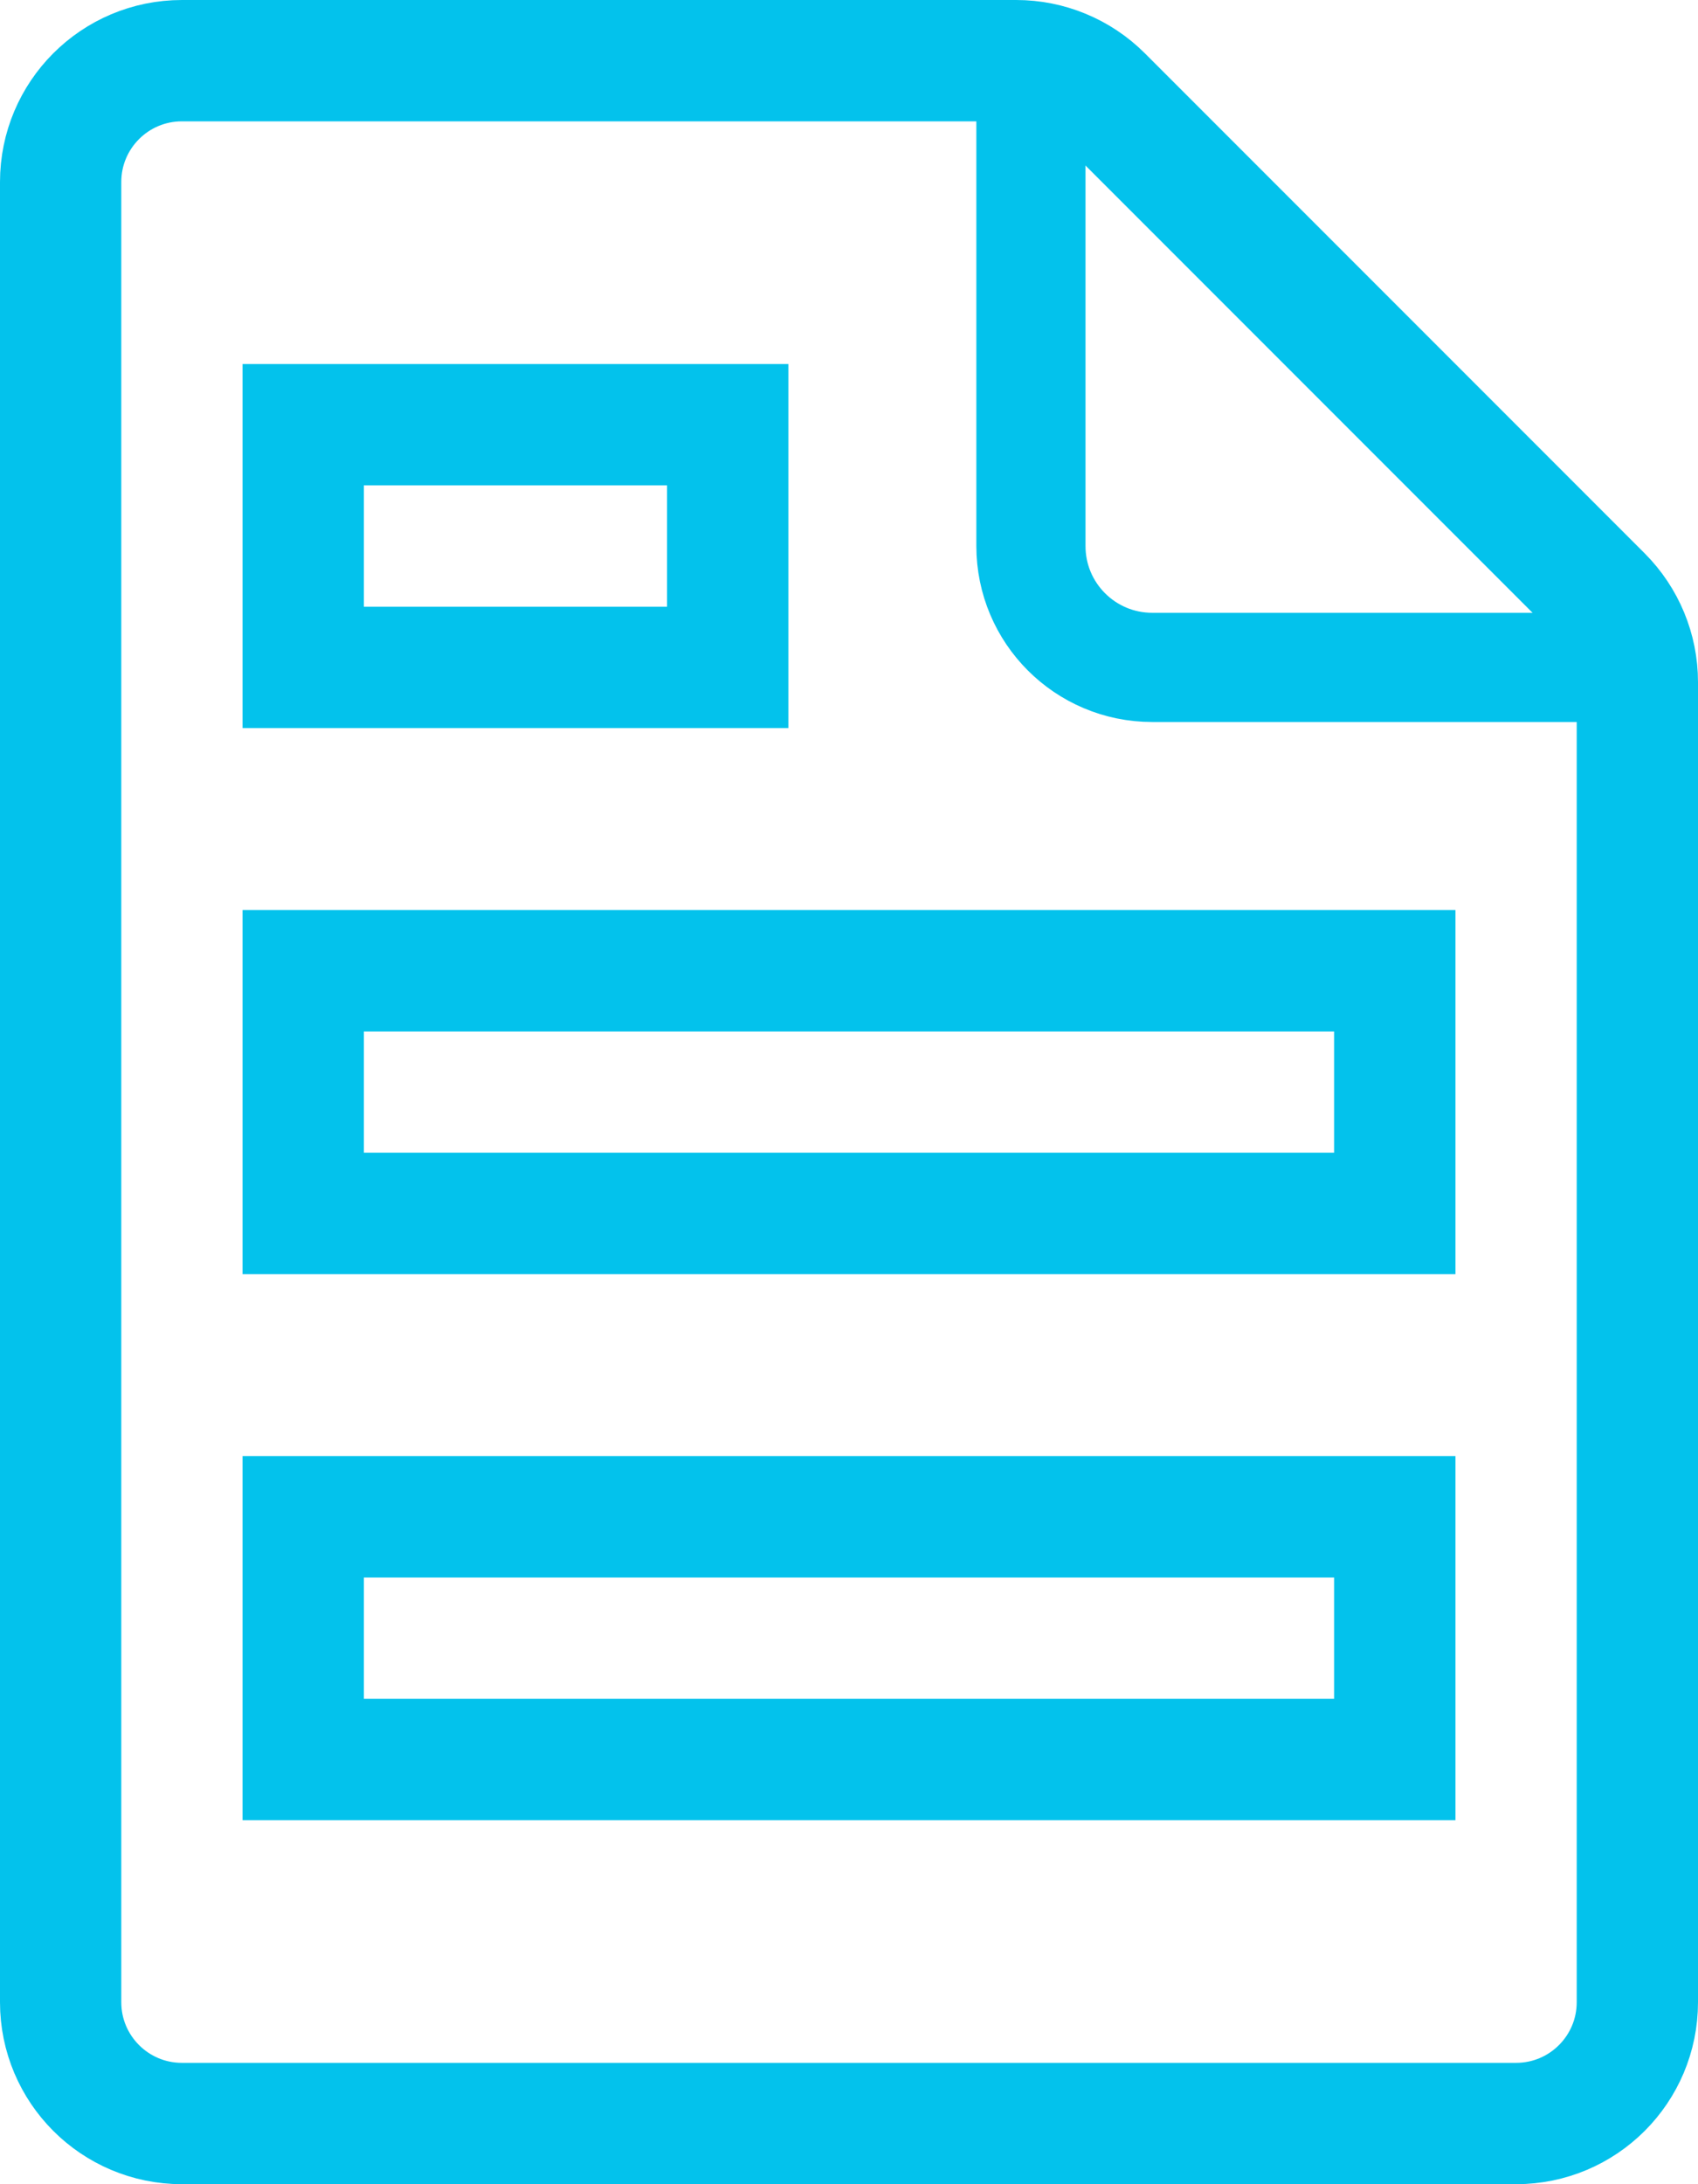<svg width="28" height="36" viewBox="0 0 28 36" fill="none" xmlns="http://www.w3.org/2000/svg">
<path d="M25 35H3C1.895 35 1 34.105 1 33V3C1 1.895 1.895 1 3 1H16.757C17.288 1 17.797 1.211 18.172 1.586L26.414 9.828C26.789 10.204 27 10.712 27 11.243V33C27 34.105 26.105 35 25 35Z" stroke="#03C2EC" stroke-width="2"/>
<path d="M27 11H19C17.895 11 17 10.105 17 9V1" stroke="#03C2EC" stroke-width="1.8" stroke-linecap="round"/>
<path d="M5 7H12V11H5L5 7ZM23 16V20H5L5 16H23ZM23 25V29H5L5 25H23Z" stroke="#03C2EC" stroke-width="2"/>
</svg>

